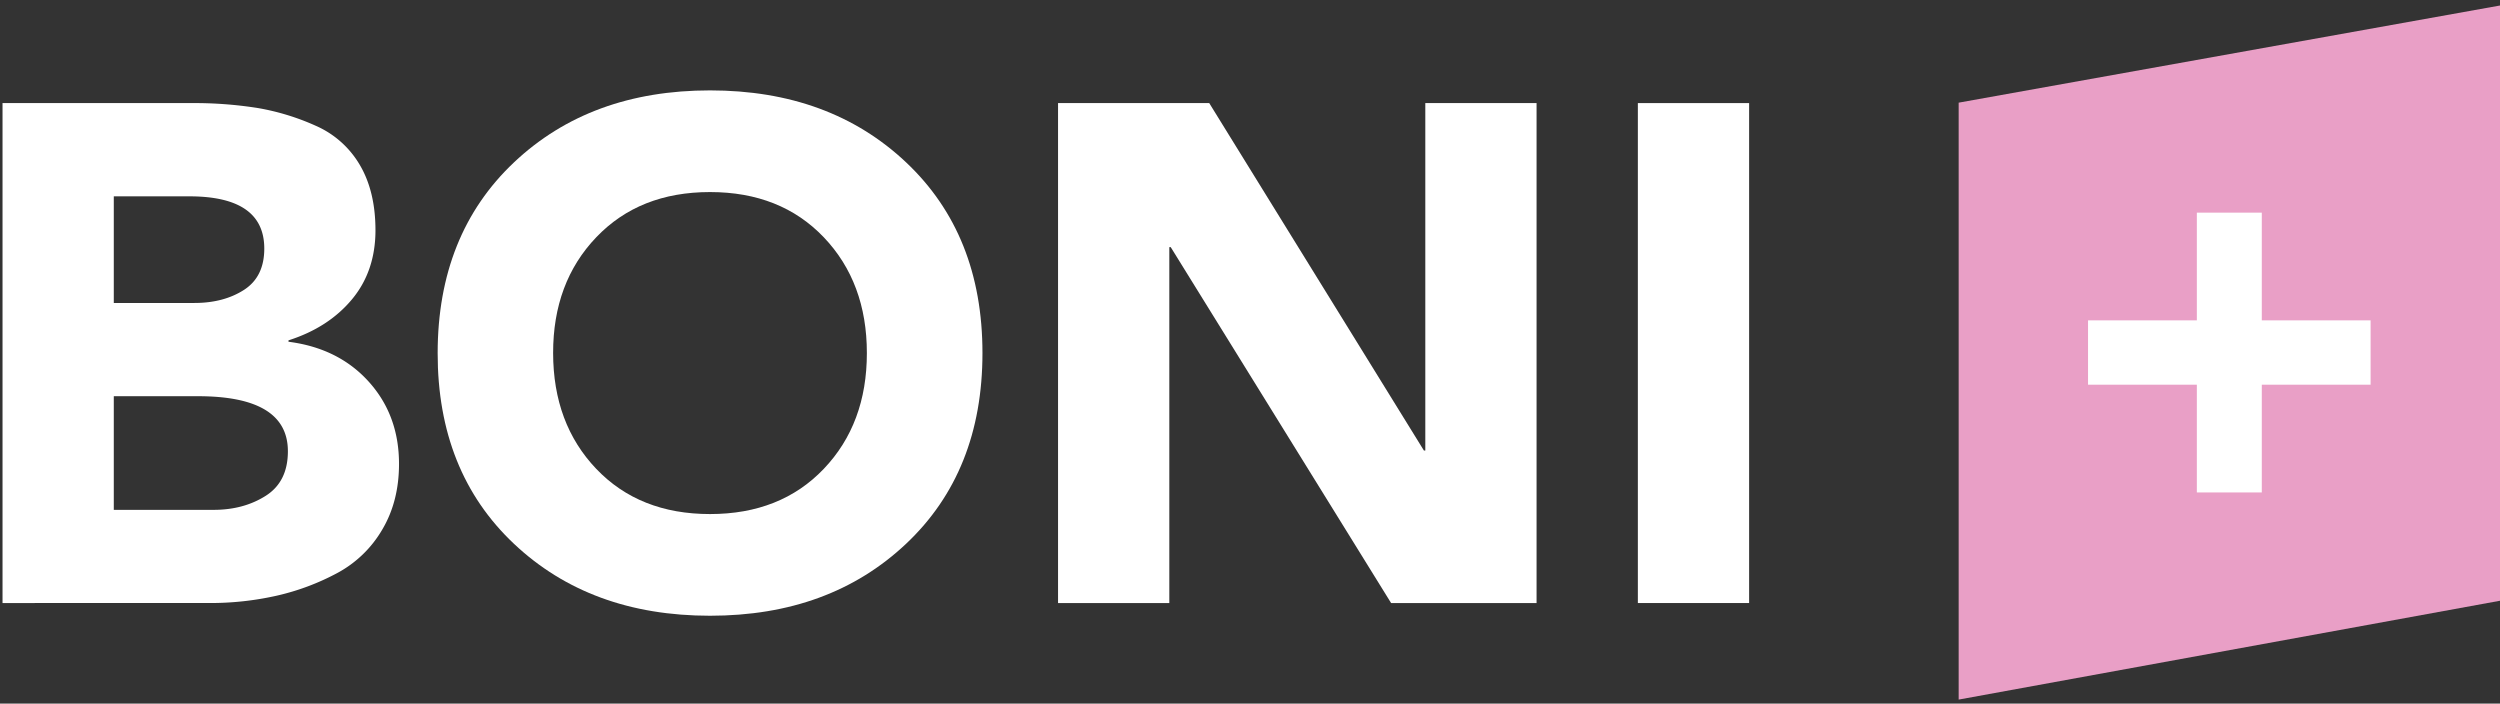 <svg id="Ebene_1" data-name="Ebene 1" xmlns="http://www.w3.org/2000/svg" xmlns:xlink="http://www.w3.org/1999/xlink" viewBox="0 0 1776.51 500"><rect x="0" y="0" width="1776.51" height="500" fill="#333333" stroke="none"/><defs><style>.cls-1{fill:none;}.cls-2{clip-path:url(#clip-path);}.cls-3{fill:#e99fc6;}.cls-4{fill:#fff;}</style><clipPath id="clip-path"><rect class="cls-1" width="1776.51" height="500"/></clipPath></defs><g class="cls-2"><polygon class="cls-3" points="1391.83 72.95 1391.83 497.13 1776.51 426.89 1776.51 3.91 1391.83 72.95"/><polygon class="cls-4" points="1483.77 273.37 1561.09 273.37 1561.09 349.93 1607.24 349.93 1607.24 273.37 1684.56 273.37 1684.56 227.65 1607.24 227.65 1607.24 151.11 1561.09 151.11 1561.09 227.65 1483.77 227.65 1483.77 273.37"/><g class="cls-2"><path class="cls-4" d="M1.8,428.52V73.26H135.6a288.59,288.59,0,0,1,47.64,3.51,170.49,170.49,0,0,1,41,12.54,67.75,67.75,0,0,1,31.42,27.85q11.13,18.83,11.15,46.42,0,29.1-16.73,49.17T205,241.85v1q35.46,4.51,57,28.35t21.54,58.46q0,26.59-11.91,46.66a81.59,81.59,0,0,1-31.93,30.86,171,171,0,0,1-42.82,16.06,213.52,213.52,0,0,1-48.15,5.27Zm79.06-289v75.77h57.27q20.77,0,35.22-9.28t14.45-29.36q0-37.12-53.22-37.13Zm0,142v80.78h71q21.28,0,37-10t15.71-31.62q0-39.13-63.86-39.13Z"/><path class="cls-4" d="M365.17,386.37Q310.94,335.19,311,250.89t54.22-135.48Q419.4,64.23,504.54,64.23t139.37,51.18q54.23,51.18,54.23,135.48T643.91,386.37q-54.24,51.18-139.37,51.18T365.17,386.37ZM423.71,168.6Q393,200.71,393.05,250.89t30.66,82.29q30.65,32.11,80.83,32.11t80.83-32.11Q616,301.06,616,250.89T585.37,168.6q-30.66-32.11-80.83-32.12T423.71,168.6Z"/><path class="cls-4" d="M751.85,428.52V73.26H859.29l152.54,246.87h1V73.26h79.06V428.52H988.52l-156.6-252.9h-1v252.9Z"/><path class="cls-4" d="M1163.87,428.52V73.26h79.06V428.52Z"/></g></g></svg>